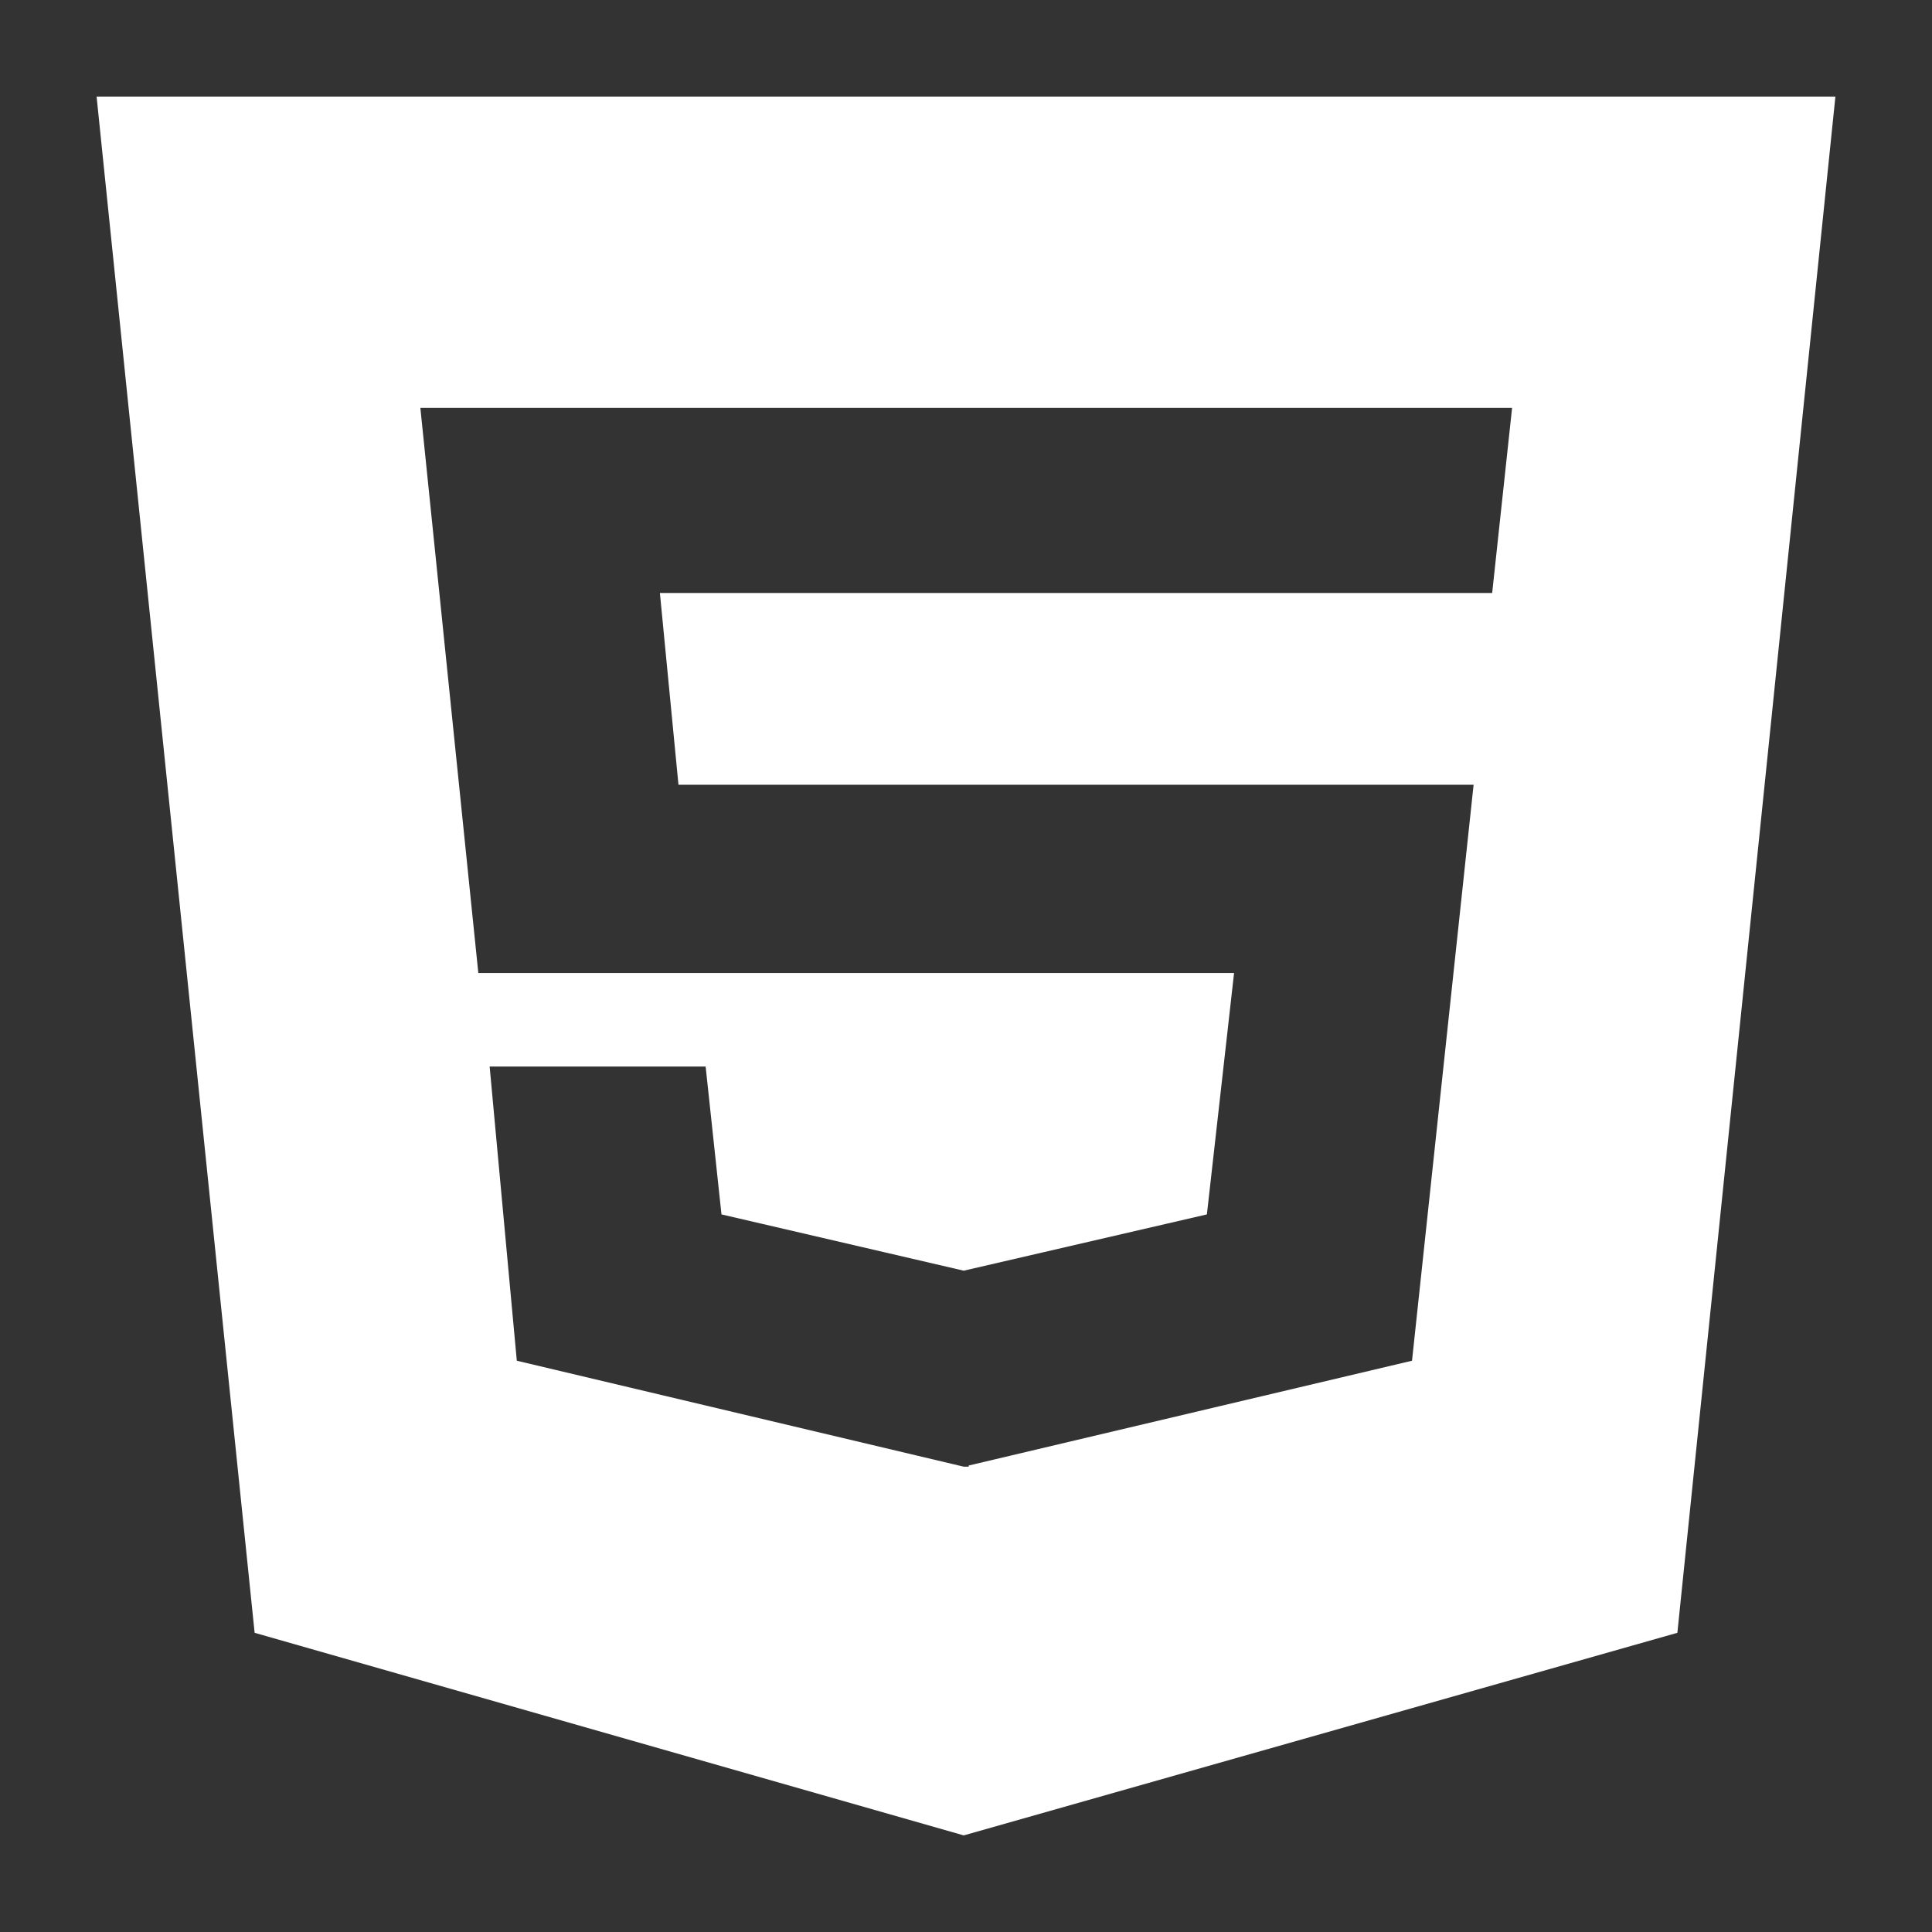 <?xml version="1.0" encoding="UTF-8" standalone="no"?>
<svg
   viewBox="0 0 500 500"
   version="1.1"
   id="svg339"
   sodipodi:docname="html.svg"
   width="500"
   height="500"
   inkscape:version="1.1.2 (b8e25be833, 2022-02-05)"
   xmlns:inkscape="http://www.inkscape.org/namespaces/inkscape"
   xmlns:sodipodi="http://sodipodi.sourceforge.net/DTD/sodipodi-0.dtd"
   xmlns="http://www.w3.org/2000/svg"
   xmlns:svg="http://www.w3.org/2000/svg">
  <rect x="0" y="0" width="500" height="500" fill="#333333" stroke="none"/>
  <defs
     id="defs343" />
  <sodipodi:namedview
     id="namedview341"
     pagecolor="#505050"
     bordercolor="#eeeeee"
     borderopacity="1"
     inkscape:pageshadow="0"
     inkscape:pageopacity="0"
     inkscape:pagecheckerboard="0"
     showgrid="false"
     width="500px"
     inkscape:zoom="0.77929688"
     inkscape:cx="581.93484"
     inkscape:cy="143.07769"
     inkscape:window-width="1920"
     inkscape:window-height="991"
     inkscape:window-x="-9"
     inkscape:window-y="-9"
     inkscape:window-maximized="1"
     inkscape:current-layer="svg339" />
  <!--!Font Awesome Free 6.7.2 by @fontawesome - https://fontawesome.com License - https://fontawesome.com/license/free Copyright 2025 Fonticons, Inc.-->
  <path
     d="M 25,25 65.898,422.567 249.414,475 434.102,422.567 475,25 Z M 386.172,153.471 H 170.781 l 4.805,49.621 h 205.781 l -15.938,149.062 -114.727,27.121 v 0.301 h -1.289 L 133.75,352.154 l -7.031,-76.138 h 55.898 l 4.102,38.27 62.695,14.565 62.93,-14.565 7.031,-62.478 H 123.789 l -15,-146.25 h 282.539 z"
     id="path337"
     style="fill:#ffffff;stroke-width:1.085" />
</svg>
